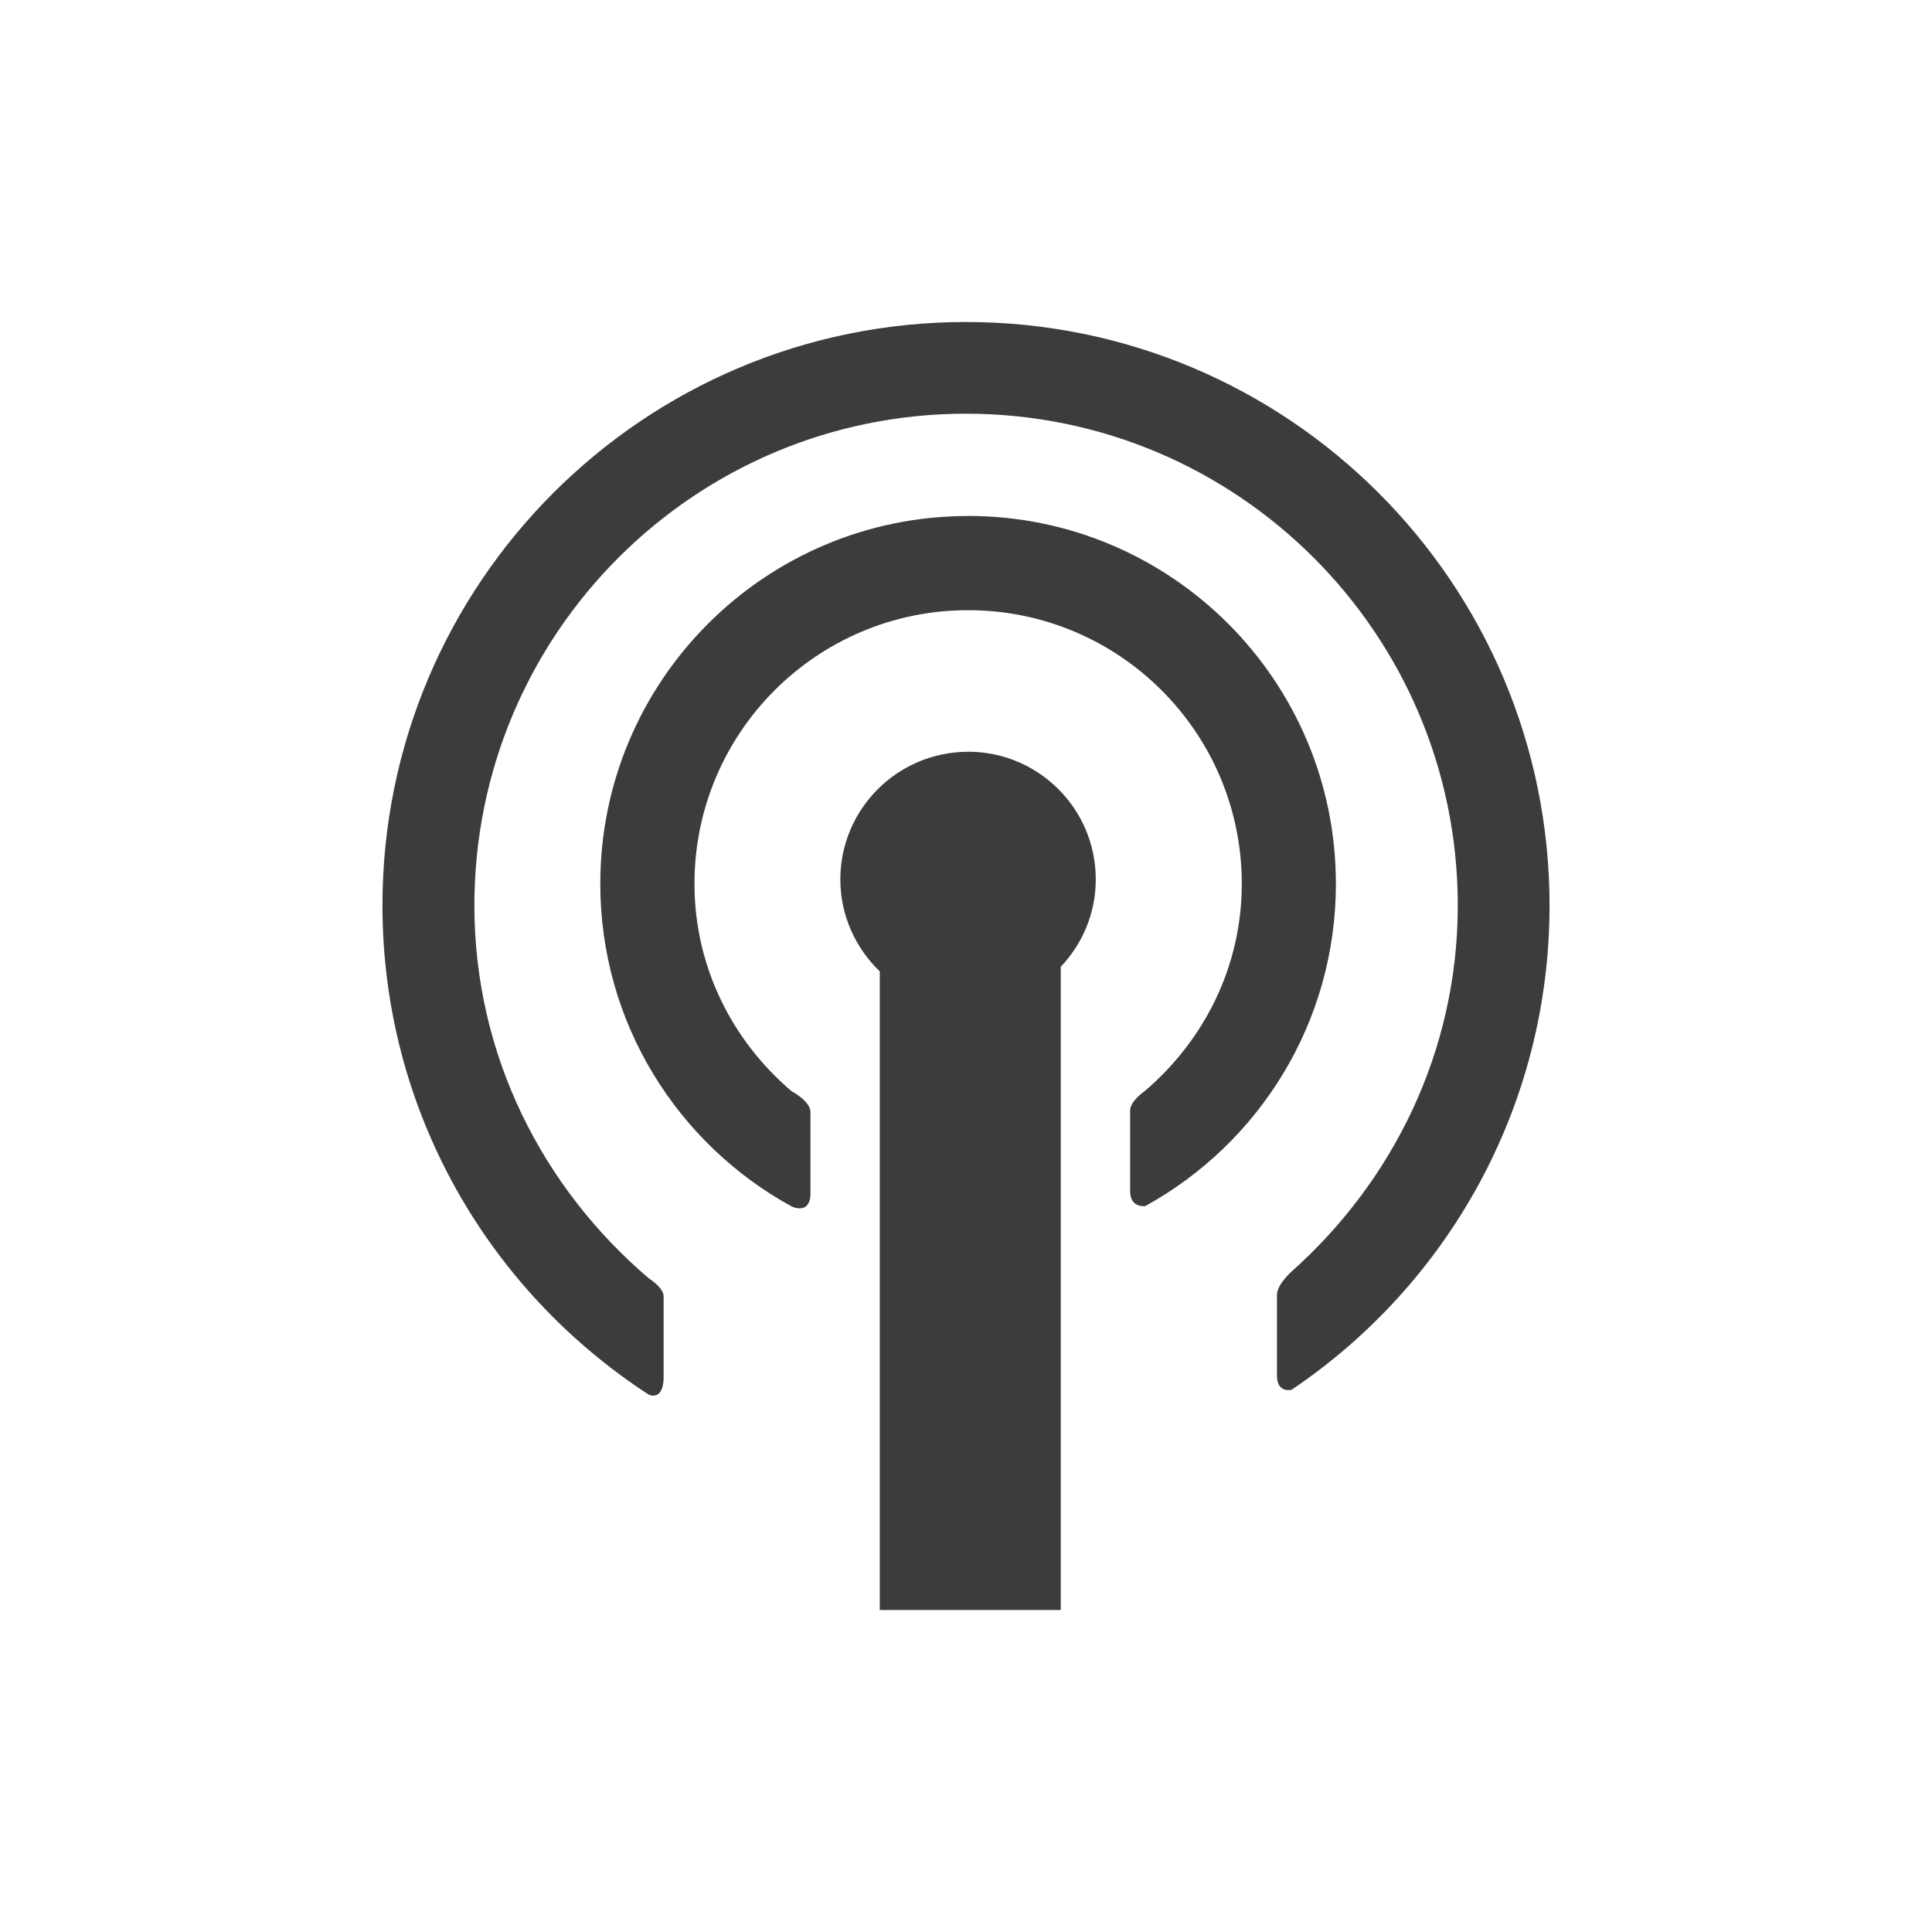 <?xml version="1.0" encoding="UTF-8" standalone="no"?>
<!-- Created with Inkscape (http://www.inkscape.org/) -->

<svg
   xmlns:dc="http://purl.org/dc/elements/1.1/"
   xmlns:cc="http://creativecommons.org/ns#"
   xmlns:rdf="http://www.w3.org/1999/02/22-rdf-syntax-ns#"
   xmlns:svg="http://www.w3.org/2000/svg"
   xmlns="http://www.w3.org/2000/svg"
   xmlns:xlink="http://www.w3.org/1999/xlink"
   xmlns:sodipodi="http://sodipodi.sourceforge.net/DTD/sodipodi-0.dtd"
   xmlns:inkscape="http://www.inkscape.org/namespaces/inkscape"
   version="1.0"
   width="24"
   height="24"
   id="svg4431"
   inkscape:version="0.48.4 r9939"
   sodipodi:docname="radiotray_on.svg">
  <sodipodi:namedview
     pagecolor="#ffffff"
     bordercolor="#666666"
     borderopacity="1"
     objecttolerance="10"
     gridtolerance="10"
     guidetolerance="10"
     inkscape:pageopacity="0"
     inkscape:pageshadow="2"
     inkscape:window-width="1010"
     inkscape:window-height="524"
     id="namedview16"
     showgrid="false"
     inkscape:zoom="9.8333333"
     inkscape:cx="-3.4576271"
     inkscape:cy="12"
     inkscape:window-x="240"
     inkscape:window-y="285"
     inkscape:window-maximized="0"
     inkscape:current-layer="svg4431" />
  <defs
     id="defs4433">
    <linearGradient
       x1="50.926"
       y1="11.648"
       x2="73.987"
       y2="11.648"
       id="linearGradient2390"
       xlink:href="#linearGradient3678"
       gradientUnits="userSpaceOnUse"
       gradientTransform="matrix(0,0.781,-0.762,0,28.874,-37.75)" />
    <linearGradient
       x1="9"
       y1="3"
       x2="9"
       y2="21"
       id="linearGradient2393"
       xlink:href="#linearGradient3678"
       gradientUnits="userSpaceOnUse"
       gradientTransform="translate(-2,-1)" />
    <linearGradient
       x1="15"
       y1="8"
       x2="15"
       y2="20"
       id="linearGradient3692"
       xlink:href="#linearGradient3678"
       gradientUnits="userSpaceOnUse" />
    <linearGradient
       x1="9.17"
       y1="3"
       x2="9.311"
       y2="15"
       id="linearGradient3684"
       xlink:href="#linearGradient3678"
       gradientUnits="userSpaceOnUse" />
    <linearGradient
       id="linearGradient3678">
      <stop
         id="stop3680"
         style="stop-color:#ffffff;stop-opacity:1"
         offset="0" />
      <stop
         id="stop3682"
         style="stop-color:#e6e6e6;stop-opacity:1"
         offset="1" />
    </linearGradient>
    <linearGradient
       x1="9.17"
       y1="3"
       x2="9.311"
       y2="15"
       id="linearGradient3640"
       xlink:href="#linearGradient3678"
       gradientUnits="userSpaceOnUse"
       gradientTransform="translate(-22.566,-7.735)" />
    <linearGradient
       x1="15"
       y1="8"
       x2="15"
       y2="20"
       id="linearGradient3643"
       xlink:href="#linearGradient3678"
       gradientUnits="userSpaceOnUse"
       gradientTransform="translate(-22.566,-7.735)" />
  </defs>
  <path
     style="fill:#3c3c3c;fill-opacity:1"
     d="m 12.026,9.339 c -0.875,0 -1.587,0.71 -1.587,1.586 0,0.449 0.19,0.853 0.49,1.142 V 20 h 2.248 v -7.99 c 0.269,-0.284 0.435,-0.665 0.435,-1.086 0,-0.876 -0.71,-1.586 -1.587,-1.586 z"
     id="path3"
     inkscape:connector-curvature="0" />
  <path
     style="fill:#3c3c3c;fill-opacity:1"
     d="m 11.999,4 c -4.003,0 -7.248,3.245 -7.248,7.247 0,2.55 1.319,4.787 3.31,6.079 0,0 0.183,0.086 0.183,-0.225 0,-0.312 0,-0.889 0,-0.997 0,-0.109 -0.183,-0.223 -0.183,-0.223 C 6.744,14.76 5.893,13.112 5.893,11.248 5.893,7.875 8.627,5.139 12,5.139 c 3.373,0 6.109,2.735 6.109,6.109 0,1.814 -0.808,3.427 -2.064,4.547 0,0 -0.182,0.161 -0.182,0.29 0,0.129 0,0.783 0,1.005 0,0.222 0.182,0.174 0.182,0.174 1.932,-1.301 3.204,-3.51 3.204,-6.015 C 19.249,7.245 16.002,4 11.999,4 z"
     id="path5"
     inkscape:connector-curvature="0" />
  <path
     style="fill:#3c3c3c;fill-opacity:1"
     d="m 12.026,6.41 c -2.523,0 -4.569,2.046 -4.569,4.569 0,1.729 0.961,3.232 2.377,4.008 0,0 0.234,0.115 0.234,-0.166 0,-0.28 0,-0.865 0,-1.004 0,-0.14 -0.234,-0.261 -0.234,-0.261 C 9.101,12.933 8.627,12.016 8.627,10.979 c 0,-1.878 1.522,-3.399 3.399,-3.399 1.878,0 3.4,1.522 3.4,3.399 0,1.033 -0.472,1.947 -1.2,2.57 0,0 -0.187,0.128 -0.187,0.244 0,0.117 0,0.795 0,1.006 0,0.21 0.187,0.184 0.187,0.184 1.413,-0.778 2.369,-2.278 2.369,-4.004 0,-2.524 -2.046,-4.57 -4.57,-4.57 z"
     id="path7"
     inkscape:connector-curvature="0" />
</svg>

